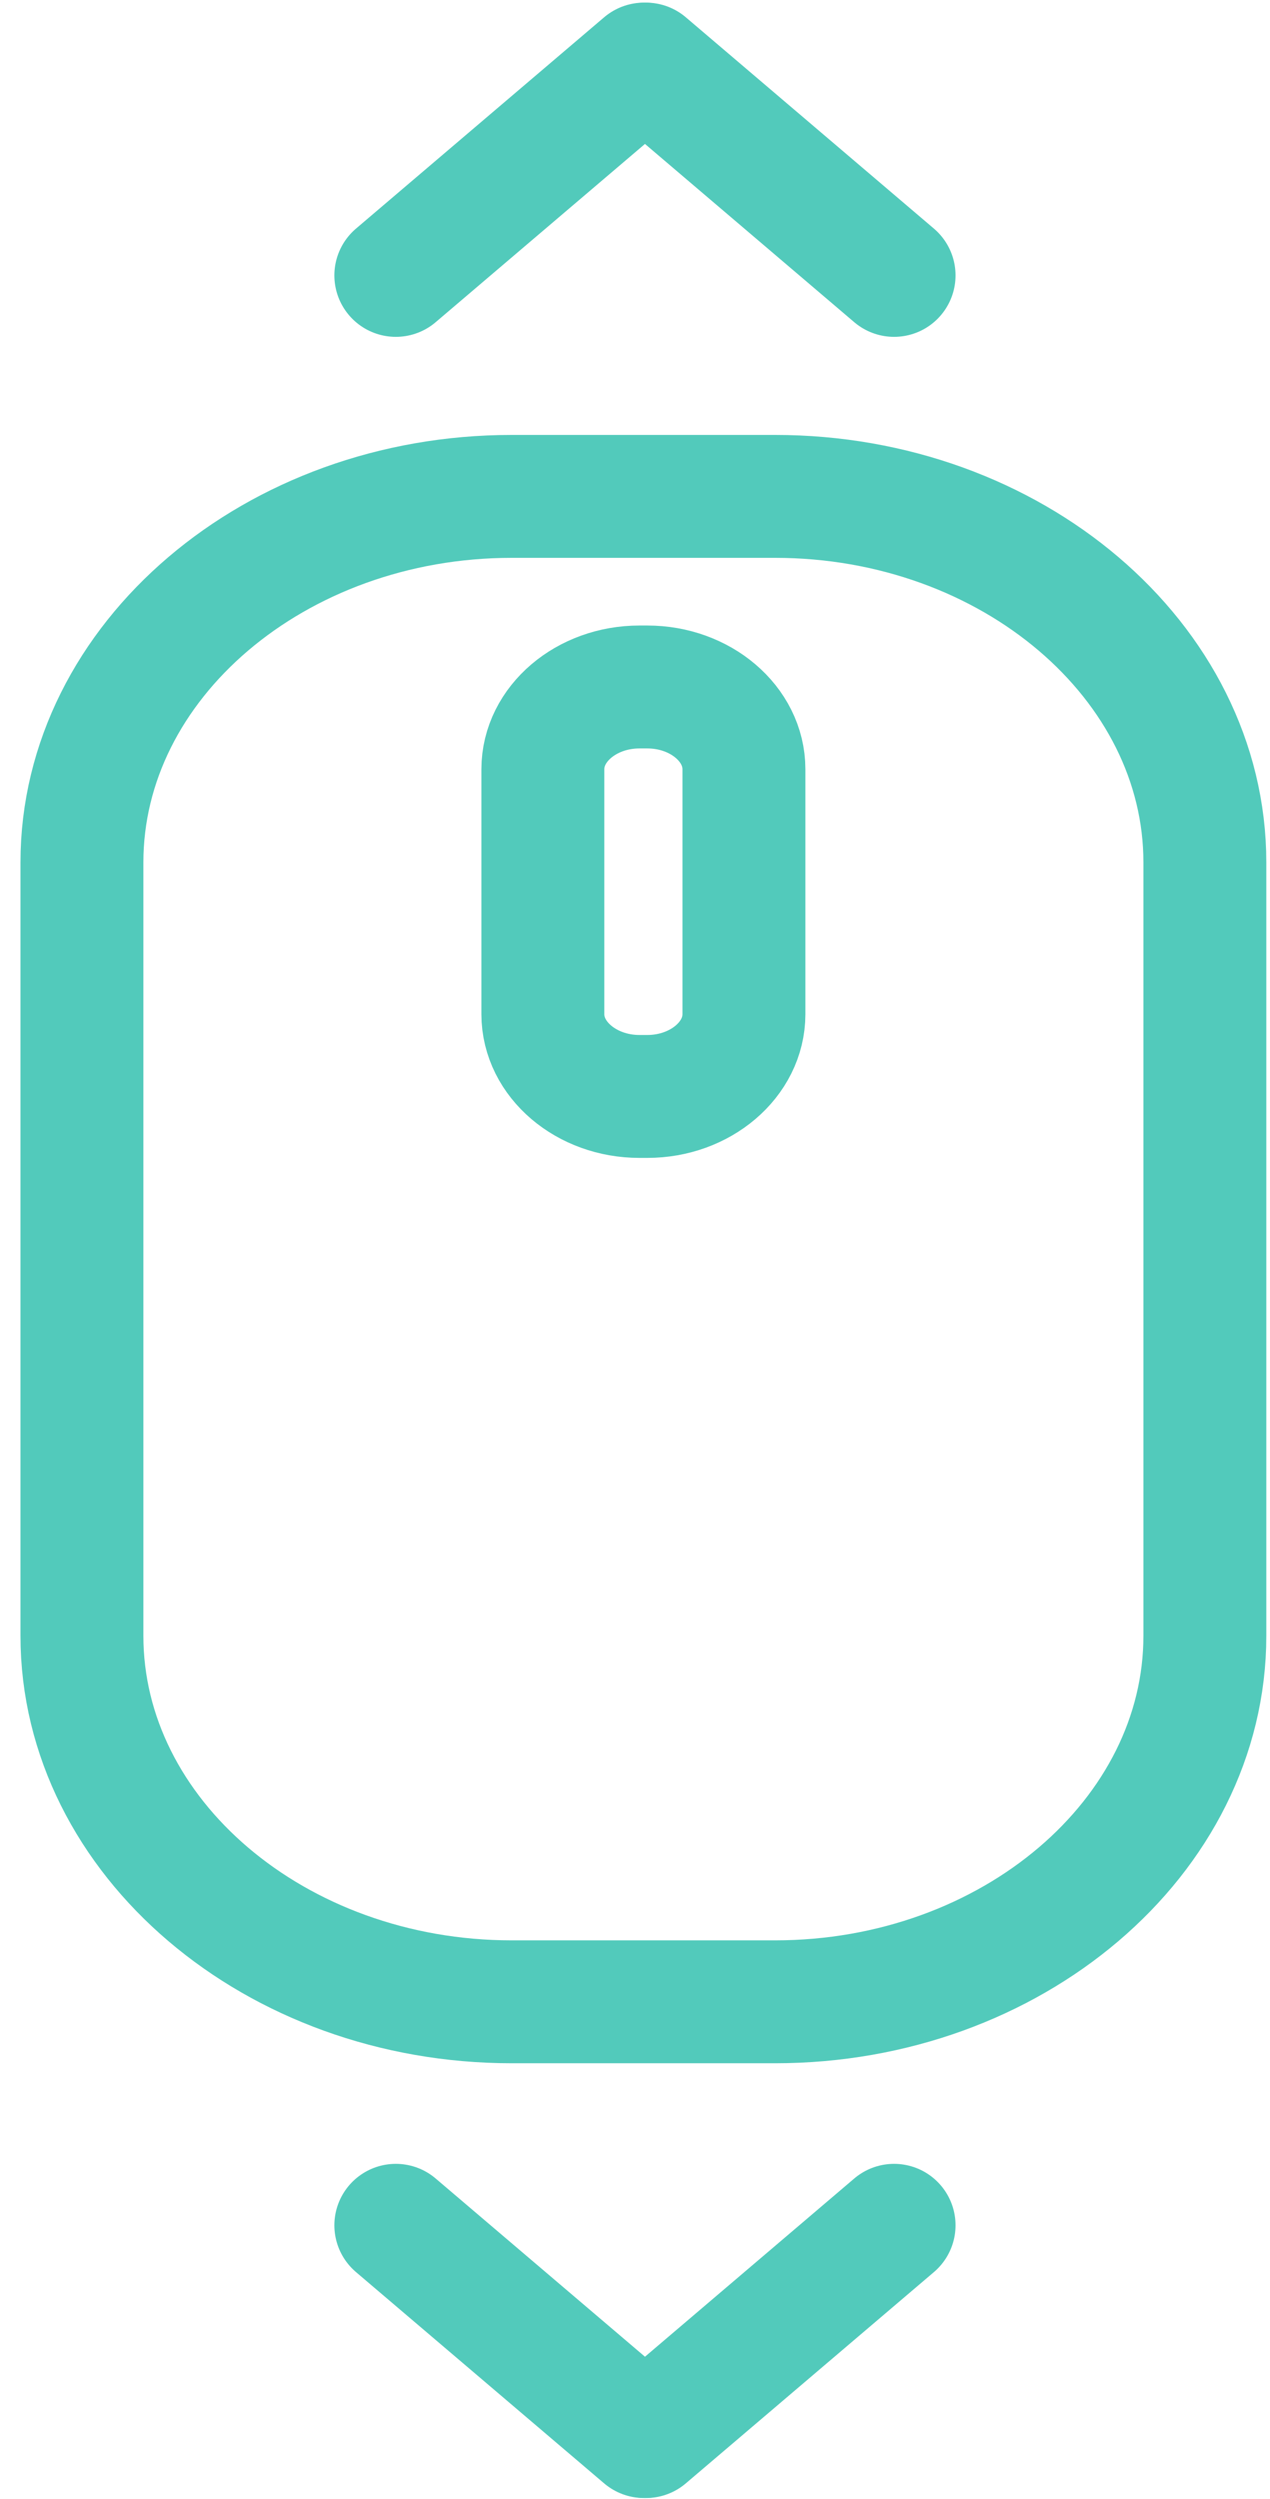 <svg width="31" height="61" viewBox="0 0 31 61" fill="none" xmlns="http://www.w3.org/2000/svg">
<path d="M18.919 48.86H12.49C6.721 48.86 2 44.84 2 39.926V21.05C2 16.136 6.721 12.116 12.49 12.116H18.919C24.689 12.116 29.41 16.136 29.41 21.05V39.926C29.41 44.84 24.689 48.86 18.919 48.86Z" stroke="#52CABB" stroke-width="3" stroke-miterlimit="10" stroke-linecap="round" stroke-linejoin="round"/>
<path d="M15.802 26.762H15.608C14.312 26.762 13.251 25.858 13.251 24.755V18.775C13.251 17.671 14.312 16.768 15.608 16.768H15.802C17.098 16.768 18.159 17.671 18.159 18.775V24.755C18.159 25.858 17.098 26.762 15.802 26.762Z" stroke="#52CABB" stroke-width="3" stroke-miterlimit="10" stroke-linecap="round" stroke-linejoin="round"/>
<path d="M21.824 54.315L15.768 59.472" stroke="#52CABB" stroke-width="3" stroke-miterlimit="10" stroke-linecap="round" stroke-linejoin="round"/>
<path d="M9.662 54.315L15.719 59.472" stroke="#52CABB" stroke-width="3" stroke-miterlimit="10" stroke-linecap="round" stroke-linejoin="round"/>
<path d="M9.662 6.722L15.719 1.564" stroke="#52CABB" stroke-width="3" stroke-miterlimit="10" stroke-linecap="round" stroke-linejoin="round"/>
<path d="M21.824 6.722L15.768 1.564" stroke="#52CABB" stroke-width="3" stroke-miterlimit="10" stroke-linecap="round" stroke-linejoin="round"/>
</svg>
